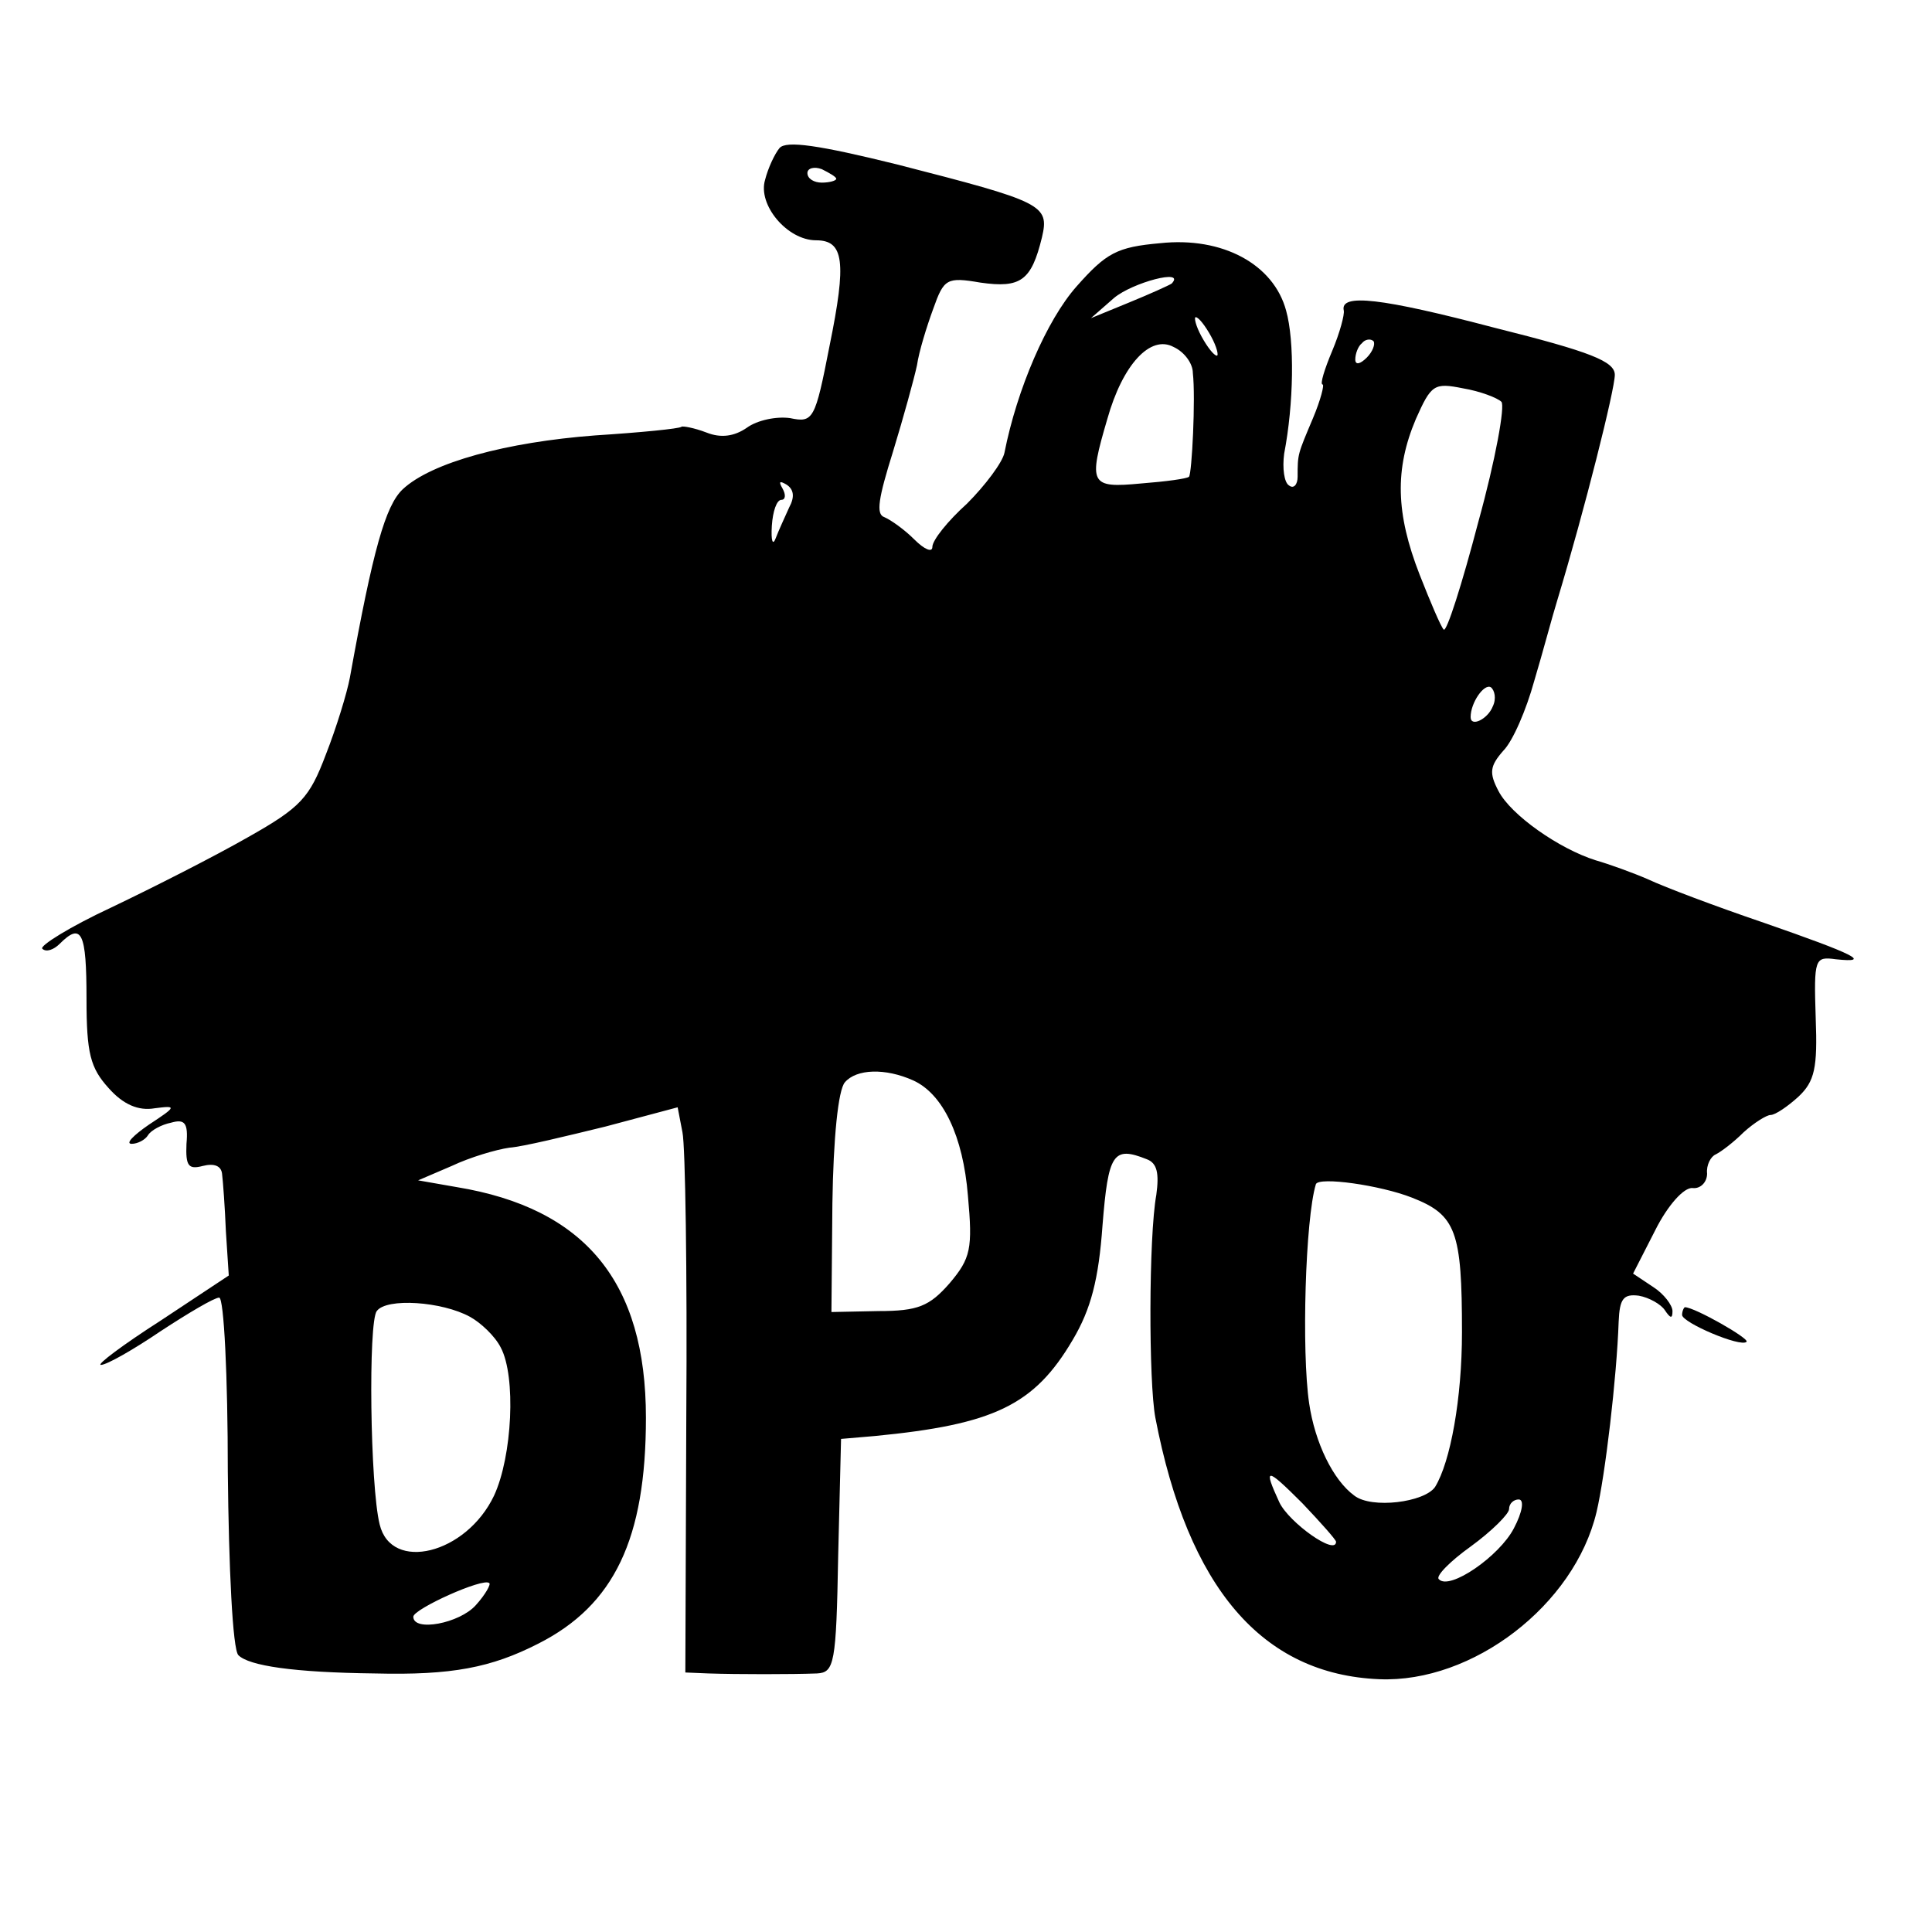 <?xml version="1.0" standalone="no"?>
<!DOCTYPE svg PUBLIC "-//W3C//DTD SVG 20010904//EN"
 "http://www.w3.org/TR/2001/REC-SVG-20010904/DTD/svg10.dtd">
<svg version="1.0" xmlns="http://www.w3.org/2000/svg"
 width="201pt" height="201pt" viewBox="0 0 201 201"
 preserveAspectRatio="xMidYMid meet">
<g transform="translate(0,201) scale(0.1,-0.1)"
fill="#000000" stroke="none">
<path d="M811 1856 c-5 -6 -12 -21 -15 -33 -8 -26 23 -63 53 -63 29 0 32 -22
14 -110 -15 -77 -17 -80 -41 -75 -14 2 -34 -2 -45 -10 -13 -9 -27 -11 -42 -5
-13 5 -25 7 -26 6 -2 -2 -43 -6 -90 -9 -92 -7 -170 -28 -200 -56 -18 -17 -31
-63 -55 -196 -3 -16 -14 -52 -25 -80 -17 -45 -26 -55 -81 -86 -35 -20 -98 -52
-142 -73 -43 -20 -75 -40 -72 -43 4 -4 12 -1 18 5 23 23 28 12 28 -57 0 -57 4
-72 23 -93 15 -17 31 -24 48 -21 23 3 23 2 -6 -17 -16 -11 -25 -20 -18 -20 6
0 14 4 17 9 3 5 14 11 24 13 14 4 18 0 16 -22 -1 -23 2 -27 17 -23 12 3 19 0
20 -8 1 -8 3 -35 4 -60 l3 -46 -71 -47 c-39 -25 -67 -46 -62 -46 6 0 34 16 62
35 29 19 56 35 61 35 5 0 9 -82 9 -181 1 -100 5 -185 11 -191 11 -11 57 -18
142 -19 80 -2 121 6 170 31 79 40 112 109 112 235 0 141 -63 218 -197 240
l-40 7 35 15 c19 9 46 17 60 19 14 1 59 12 100 22 l75 20 5 -26 c3 -14 5 -146
4 -294 l-1 -268 24 -1 c30 -1 87 -1 113 0 18 1 20 10 22 122 l3 122 35 3 c124
12 166 32 206 100 19 32 27 63 31 119 6 75 11 83 46 69 11 -4 13 -15 10 -37
-8 -44 -8 -195 -1 -232 34 -177 111 -267 233 -272 97 -4 203 77 226 174 9 38
21 140 23 198 1 24 5 29 21 27 11 -2 23 -9 27 -15 6 -9 8 -9 8 -1 0 6 -9 18
-20 25 l-21 14 23 45 c13 26 30 45 39 44 8 -1 15 6 15 15 -1 9 4 18 9 20 6 3
19 13 29 23 11 10 24 18 28 18 5 0 18 9 29 19 17 16 20 30 18 82 -2 62 -1 64
21 61 38 -4 20 5 -75 38 -50 17 -103 37 -120 45 -16 7 -41 16 -55 20 -38 12
-88 47 -101 72 -10 19 -9 26 5 42 10 10 24 43 32 72 9 30 19 68 24 84 29 96
60 220 60 235 0 14 -25 24 -125 49 -118 31 -161 36 -157 18 1 -4 -4 -23 -12
-42 -8 -19 -13 -35 -10 -35 2 0 -2 -16 -10 -35 -16 -38 -16 -37 -16 -61 0 -8
-4 -13 -9 -9 -5 3 -7 18 -5 33 10 52 11 117 2 149 -13 48 -66 77 -131 70 -45
-4 -56 -10 -87 -45 -31 -35 -62 -107 -75 -173 -2 -10 -20 -34 -39 -53 -20 -18
-36 -38 -36 -45 0 -6 -8 -3 -19 8 -10 10 -24 20 -31 23 -9 3 -6 20 9 68 11 36
22 76 25 90 2 14 10 40 17 59 11 31 14 33 49 27 42 -6 53 2 64 47 8 34 1 37
-151 76 -81 20 -115 25 -122 17z m59 -32 c0 -2 -7 -4 -15 -4 -8 0 -15 4 -15
10 0 5 7 7 15 4 8 -4 15 -8 15 -10z m349 -109 c-3 -2 -23 -11 -45 -20 l-39
-16 24 21 c19 16 75 31 60 15z m41 -55 c6 -11 8 -20 6 -20 -3 0 -10 9 -16 20
-6 11 -8 20 -6 20 3 0 10 -9 16 -20z m-19 -38 c3 -26 -1 -105 -4 -108 -2 -2
-24 -5 -50 -7 -53 -5 -55 -1 -35 67 16 57 45 88 69 75 11 -5 20 -17 20 -27z
m181 16 c-7 -7 -12 -8 -12 -2 0 6 3 14 7 17 3 4 9 5 12 2 2 -3 -1 -11 -7 -17z
m140 -46 c4 -4 -6 -60 -24 -125 -17 -65 -33 -115 -36 -112 -3 3 -14 29 -25 57
-25 64 -26 110 -4 162 16 36 19 38 49 32 18 -3 36 -10 40 -14z m-741 -110 c-4
-9 -11 -24 -14 -32 -3 -8 -5 -3 -4 13 1 15 5 27 10 27 4 0 5 5 1 12 -4 7 -3 8
4 4 8 -5 9 -13 3 -24z m732 -207 c-5 -13 -23 -22 -23 -11 0 15 14 35 21 31 4
-3 6 -12 2 -20z m-603 -389 c31 -14 52 -58 57 -120 5 -55 3 -65 -19 -91 -21
-24 -33 -29 -74 -29 l-49 -1 1 113 c1 68 6 118 13 126 12 14 42 15 71 2z m519
-122 c46 -18 52 -35 52 -140 0 -69 -12 -135 -28 -161 -11 -16 -66 -23 -84 -9
-22 16 -41 55 -47 96 -8 54 -4 192 7 228 3 8 67 -1 100 -14z m-980 -124 c11
-6 26 -20 32 -32 16 -30 12 -113 -7 -154 -29 -61 -107 -80 -119 -30 -10 40
-12 211 -3 222 10 14 68 10 97 -6z m901 -234 c0 -15 -49 20 -59 41 -17 37 -14
37 24 -1 19 -20 35 -38 35 -40z m185 14 c-15 -29 -67 -65 -78 -53 -4 3 12 19
33 34 22 16 40 34 40 39 0 6 5 10 10 10 6 0 4 -13 -5 -30z m-1080 -80 c-17
-19 -65 -28 -65 -12 0 8 73 41 79 35 2 -1 -4 -12 -14 -23z"/>
<path d="M1750 642 c0 -8 61 -34 67 -28 4 3 -54 36 -64 36 -1 0 -3 -4 -3 -8z"/>
</g>
</svg>
